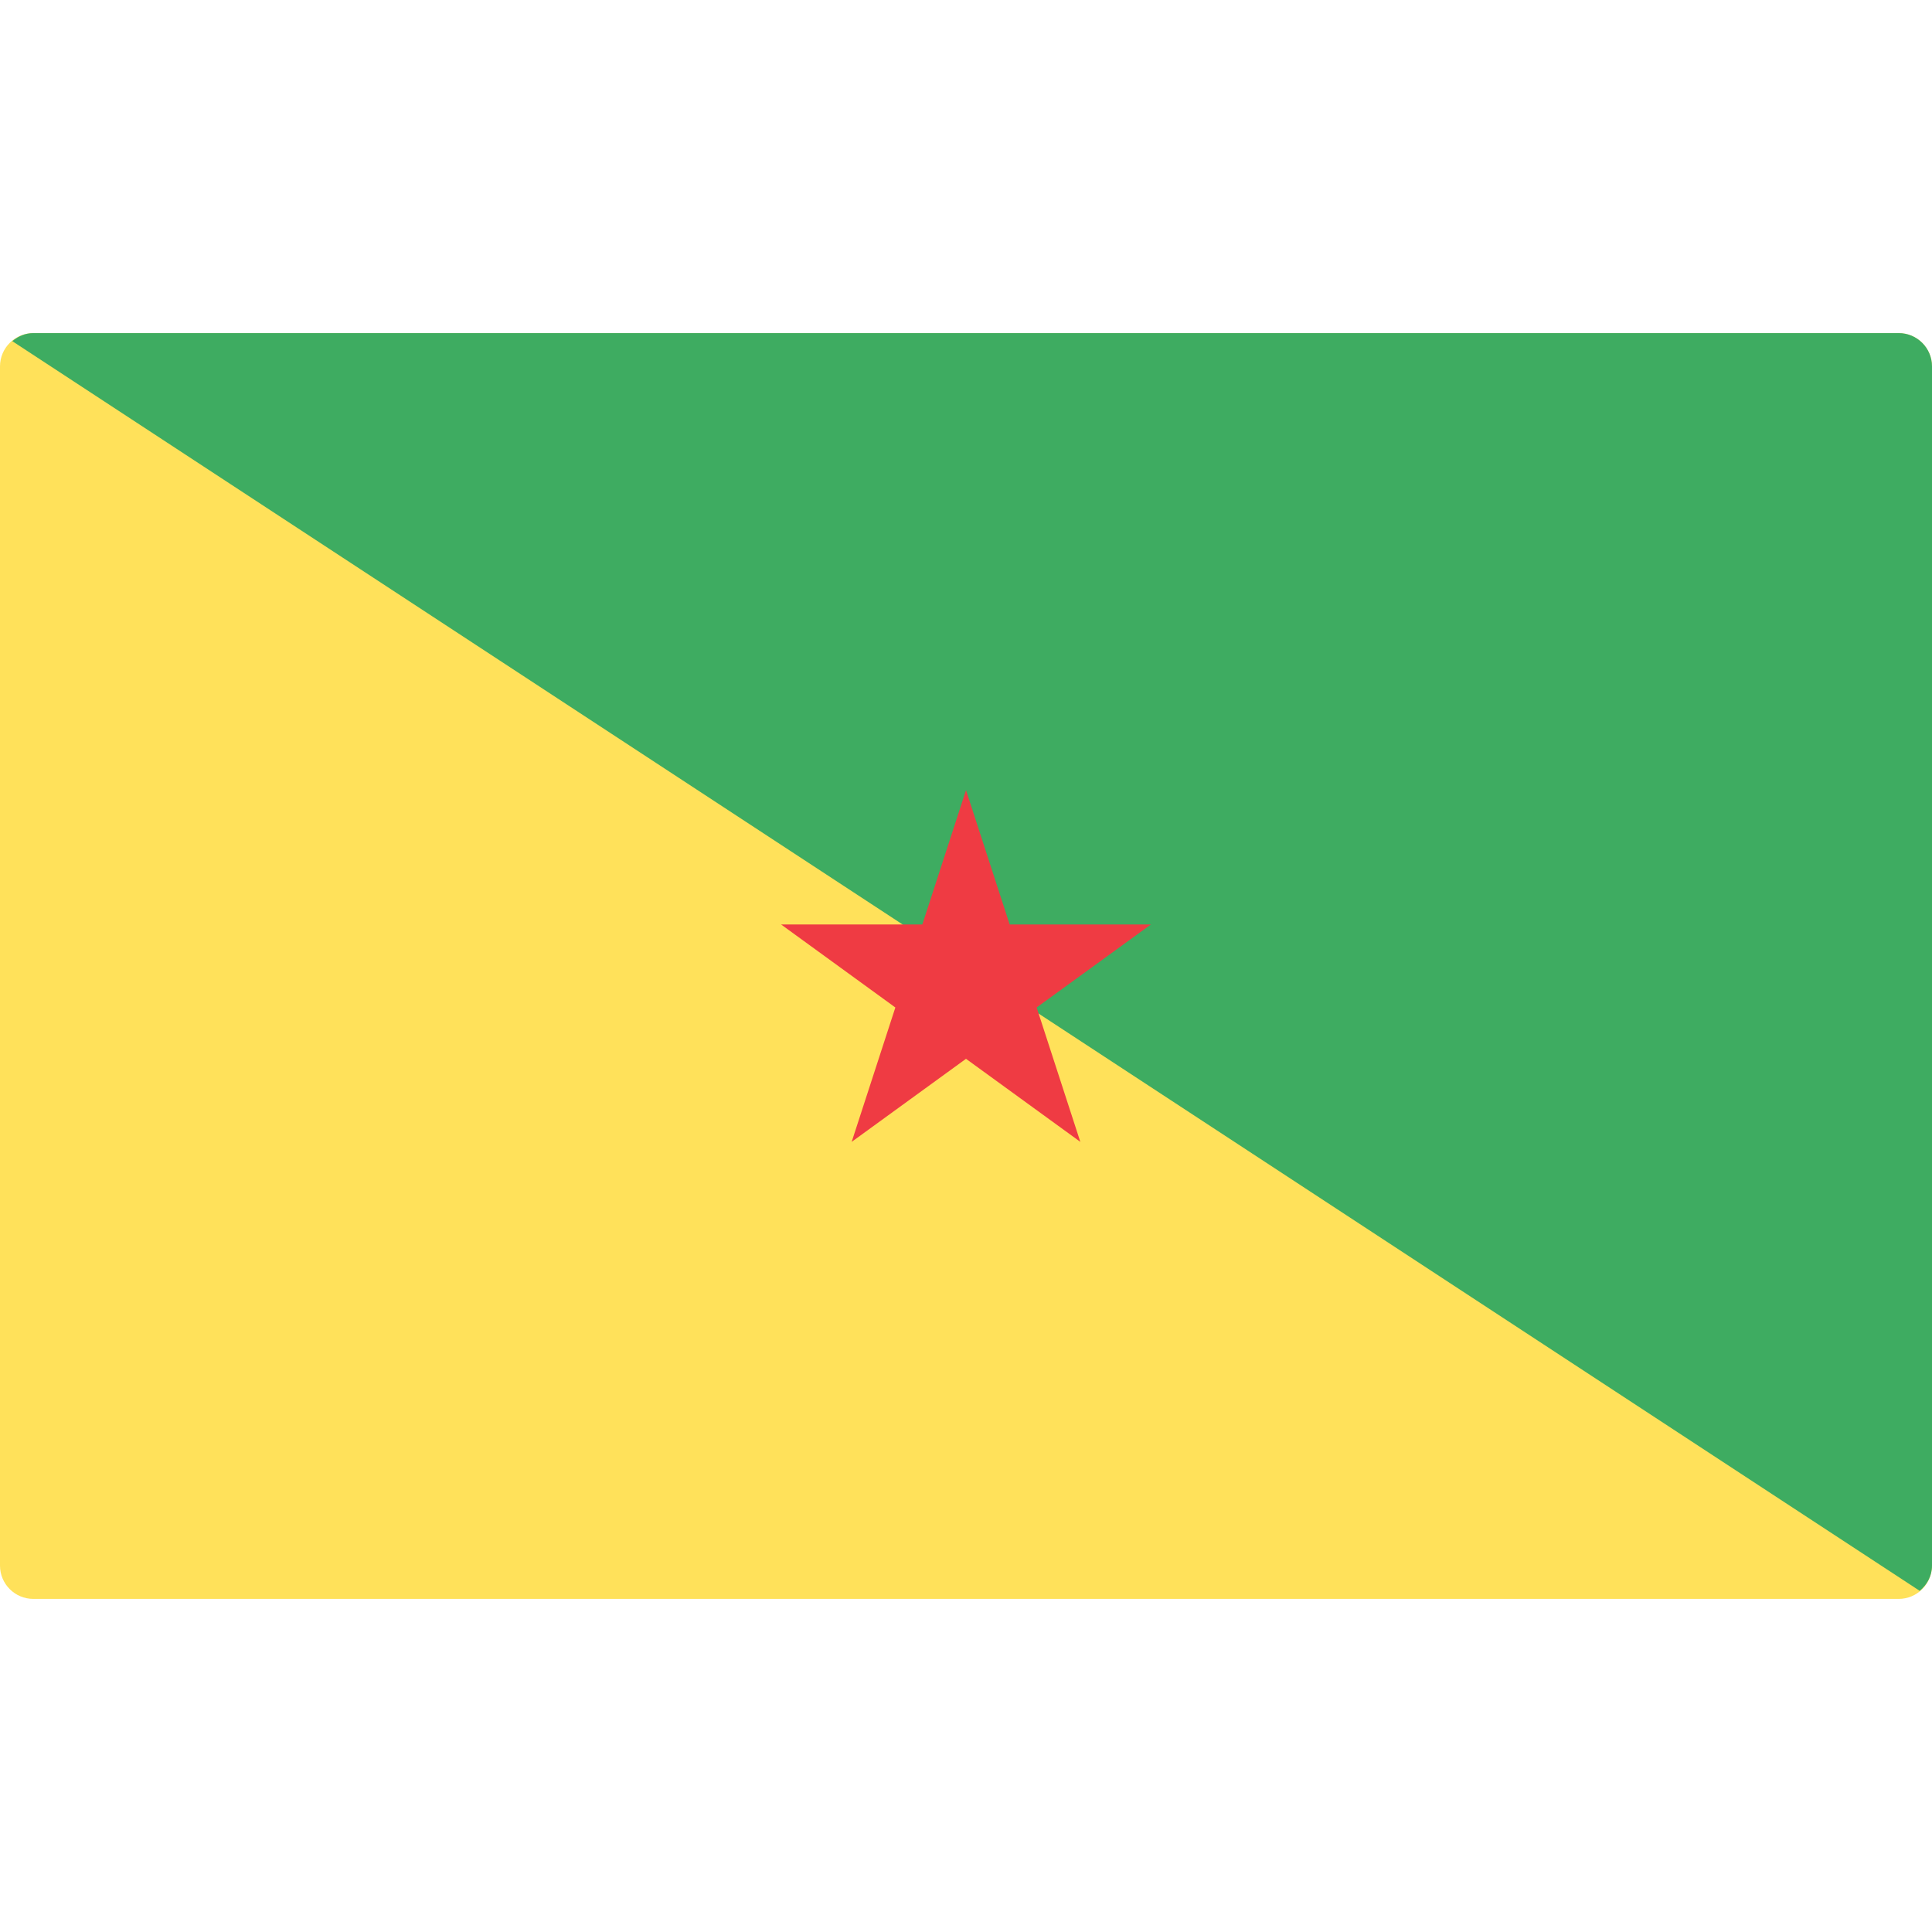 <?xml version="1.0" encoding="UTF-8" standalone="no"?>
<!-- Generator: Adobe Illustrator 19.0.0, SVG Export Plug-In . SVG Version: 6.00 Build 0)  -->

<svg
   xmlns:dc="http://purl.org/dc/elements/1.1/"
   xmlns:cc="http://creativecommons.org/ns#"
   xmlns:rdf="http://www.w3.org/1999/02/22-rdf-syntax-ns#"
   xmlns:svg="http://www.w3.org/2000/svg"
   xmlns="http://www.w3.org/2000/svg"
   xmlns:sodipodi="http://sodipodi.sourceforge.net/DTD/sodipodi-0.dtd"
   xmlns:inkscape="http://www.inkscape.org/namespaces/inkscape"
   version="1.1"
   id="Layer_1"
   x="0px"
   y="0px"
   viewBox="0 0 512 512"
   style="enable-background:new 0 0 512 512;"
   xml:space="preserve"
   inkscape:version="0.91 r13725"
   sodipodi:docname="gf.svg"><defs
     id="defs149" /><sodipodi:namedview
     pagecolor="#ffffff"
     bordercolor="#666666"
     borderopacity="1"
     objecttolerance="10"
     gridtolerance="10"
     guidetolerance="10"
     inkscape:pageopacity="0"
     inkscape:pageshadow="2"
     inkscape:window-width="1920"
     inkscape:window-height="1017"
     id="namedview147"
     showgrid="false"
     inkscape:zoom="0.921875"
     inkscape:cx="259.20039"
     inkscape:cy="252.90996"
     inkscape:window-x="0"
     inkscape:window-y="30"
     inkscape:window-maximized="1"
     inkscape:current-layer="Layer_1" /><path
     style="fill:#ffe15a"
     d="m 503.171,423.724 -494.344,0 c -4.875,0 -8.828,-3.953 -8.828,-8.828 l 0,-317.793 c 0,-4.875 3.953,-8.828 8.828,-8.828 l 494.345,0 c 4.875,0 8.828,3.953 8.828,8.828 l 0,317.793 c -10e-4,4.876 -3.954,8.828 -8.829,8.828 z"
     id="path3"
     inkscape:connector-curvature="0" /><path
     style="fill:#3eac61;fill-opacity:1"
     d="M503.172,88.276H8.828c-2.146,0-4.041,0.86-5.571,2.134l505.487,331.181  c1.945-1.619,3.256-3.965,3.256-6.694V97.103C512,92.228,508.047,88.276,503.172,88.276z"
     id="path5" /><g
     id="g117" /><g
     id="g119" /><g
     id="g121" /><g
     id="g123" /><g
     id="g125" /><g
     id="g127" /><g
     id="g129" /><g
     id="g131" /><g
     id="g133" /><g
     id="g135" /><g
     id="g137" /><g
     id="g139" /><g
     id="g141" /><g
     id="g143" /><g
     id="g145" /><polygon
     style="fill:#ef3b43;fill-opacity:1"
     id="pentagram"
     transform="matrix(51.526,0,0,51.526,256,260.92)"
     points="0.951,-0.309 -0.588,0.809 0,-1 0.588,0.809 -0.951,-0.309 " /></svg>